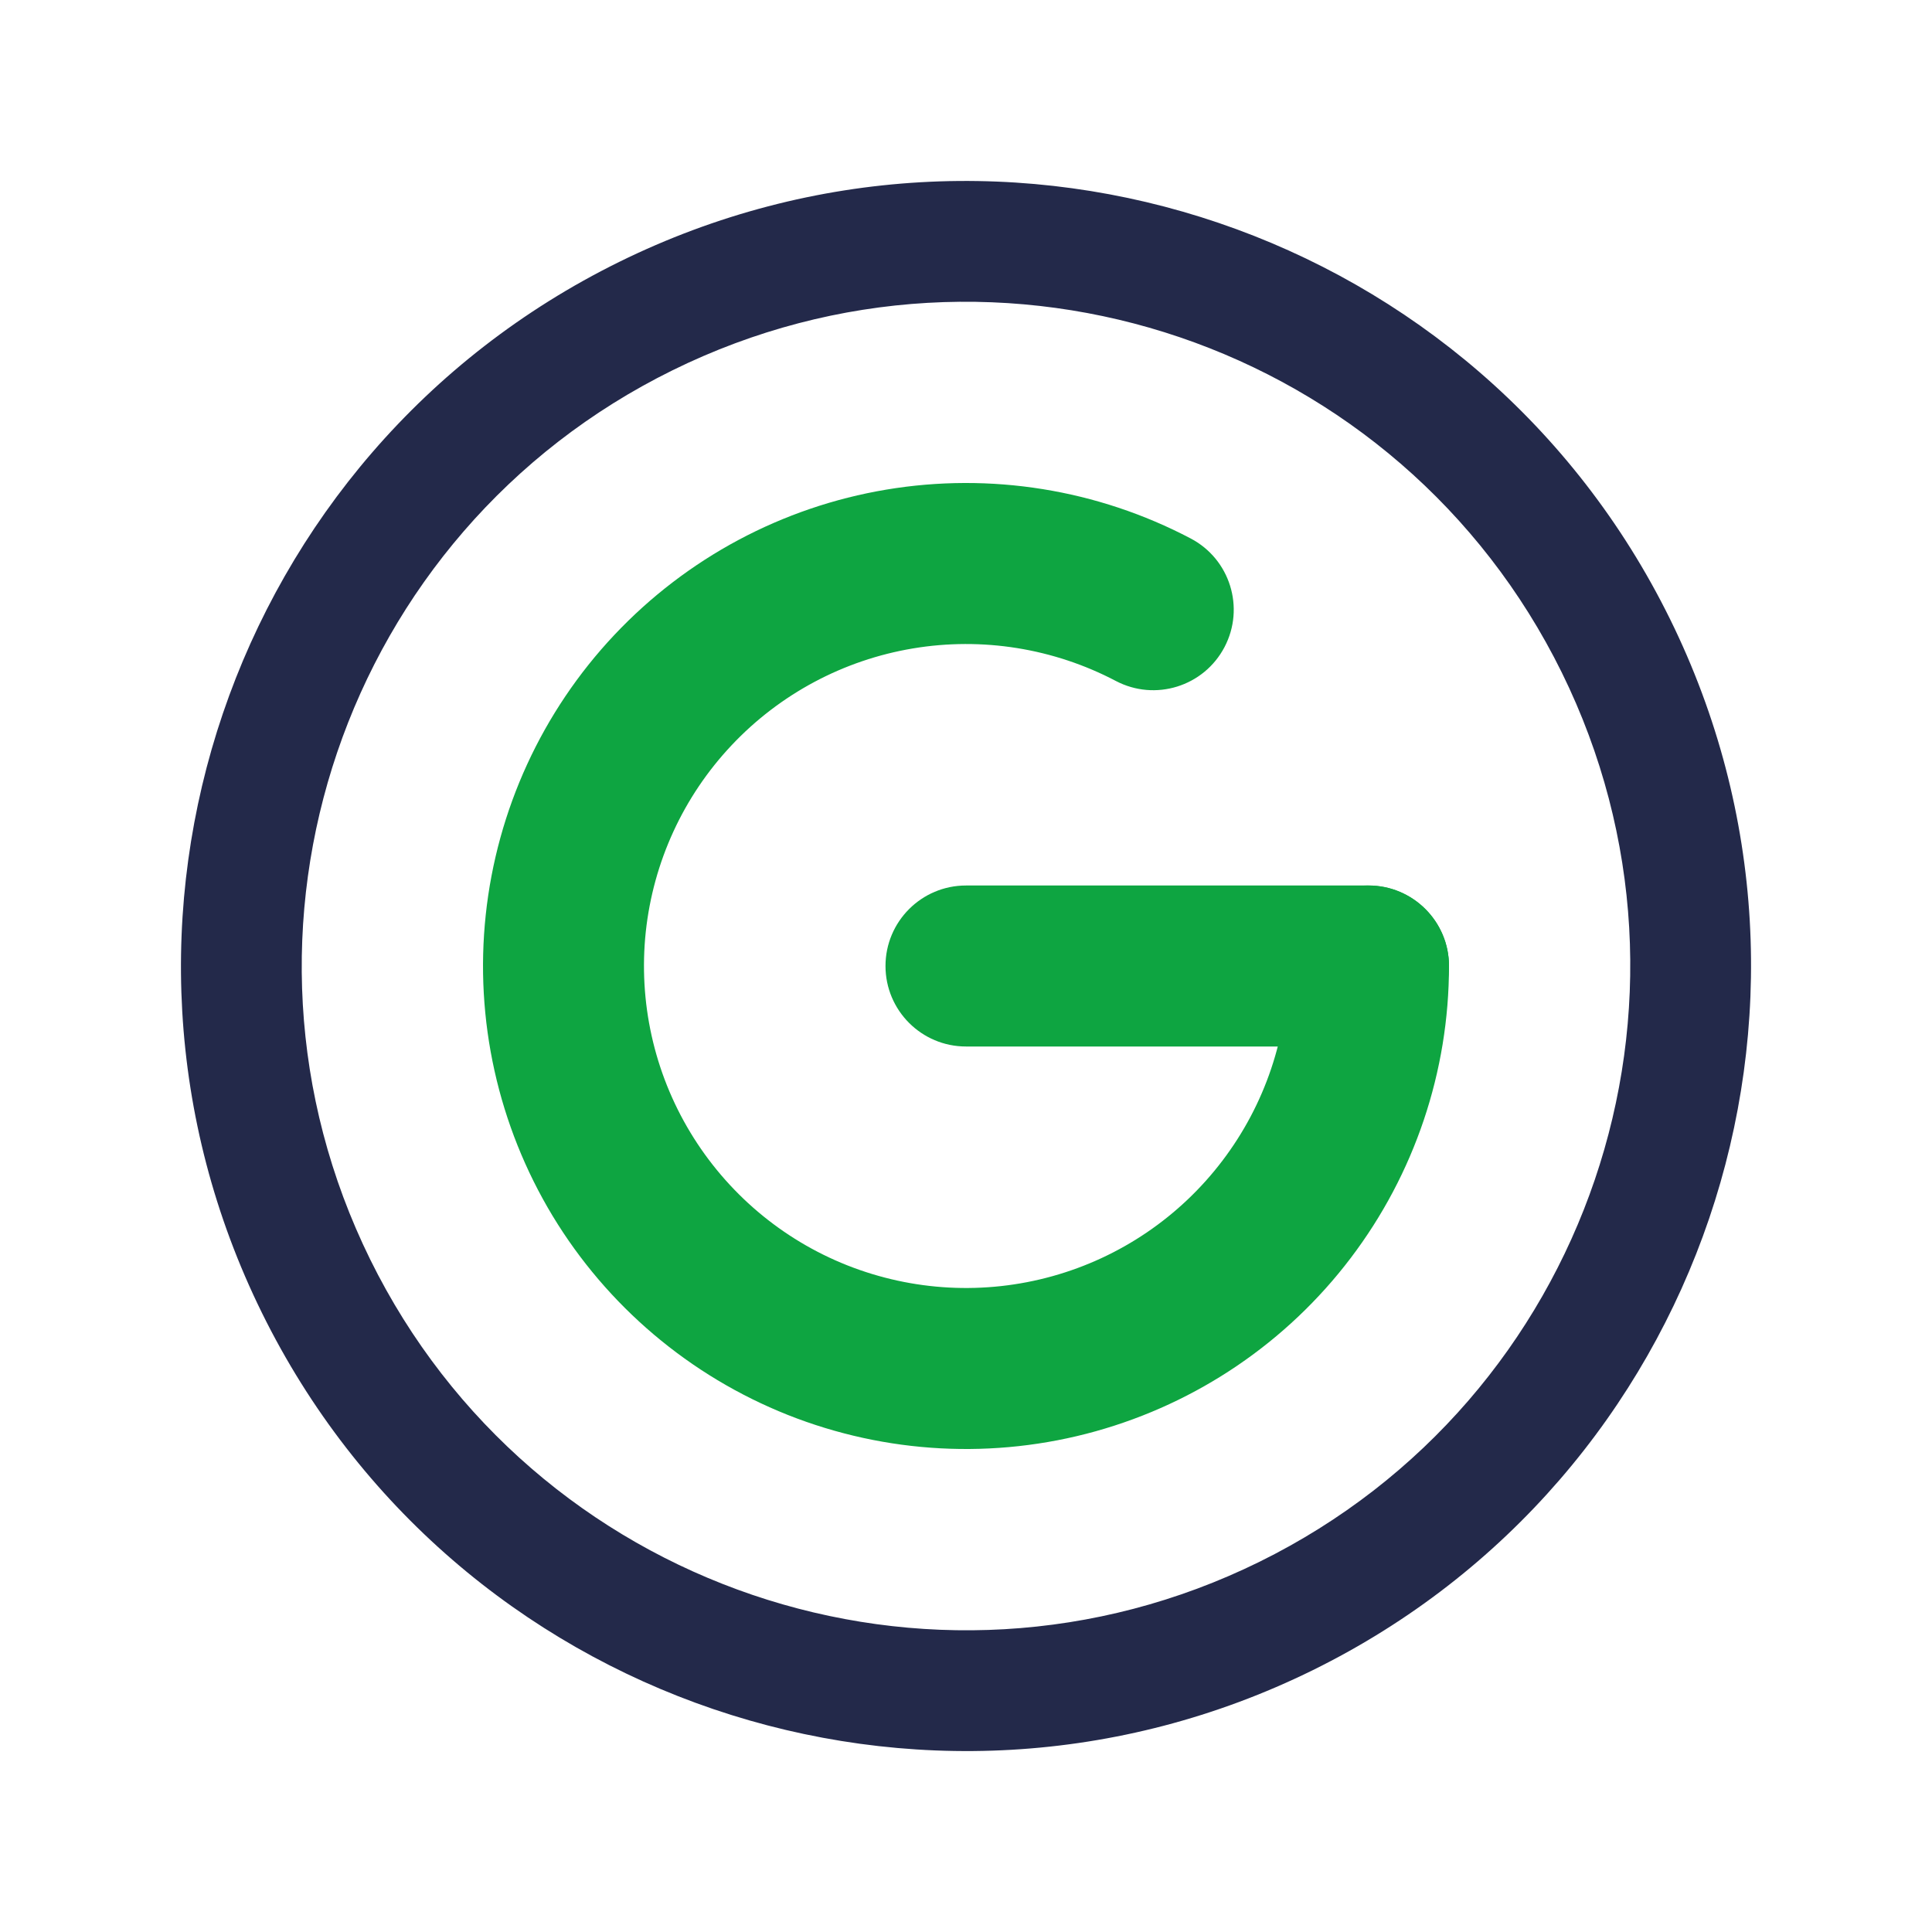 <svg width="24" height="24" viewBox="0 0 24 24" fill="none" xmlns="http://www.w3.org/2000/svg">
<path fill-rule="evenodd" clip-rule="evenodd" d="M19.401 8.354C17.387 4.267 12.441 2.586 8.354 4.6C4.267 6.613 2.586 11.559 4.599 15.646C6.613 19.733 11.559 21.415 15.646 19.401C19.733 17.387 21.414 12.442 19.401 8.354ZM7.691 3.254C12.522 0.874 18.367 2.861 20.746 7.691C23.126 12.522 21.139 18.367 16.309 20.747C11.478 23.126 5.633 21.139 3.254 16.309C0.874 11.479 2.861 5.634 7.691 3.254Z" fill="#23294A"/>
<path fill-rule="evenodd" clip-rule="evenodd" d="M13.861 8.459C13.088 8.053 12.202 7.911 11.341 8.055C10.479 8.199 9.688 8.621 9.089 9.257C8.489 9.893 8.115 10.708 8.022 11.576C7.93 12.445 8.124 13.32 8.576 14.068C9.028 14.816 9.712 15.396 10.524 15.718C11.337 16.04 12.232 16.088 13.074 15.853C13.915 15.619 14.657 15.115 15.185 14.419C15.714 13.723 16 12.874 16 12C16 11.448 16.448 11 17 11C17.552 11 18 11.448 18 12C18 13.311 17.571 14.585 16.778 15.629C15.986 16.673 14.873 17.428 13.61 17.78C12.348 18.132 11.005 18.06 9.787 17.577C8.569 17.093 7.542 16.224 6.864 15.103C6.187 13.981 5.895 12.668 6.034 11.365C6.173 10.062 6.734 8.84 7.633 7.886C8.532 6.932 9.718 6.298 11.011 6.082C12.303 5.866 13.631 6.079 14.791 6.689C15.28 6.946 15.468 7.55 15.211 8.039C14.954 8.528 14.35 8.716 13.861 8.459Z" fill="#0EA541"/>
<path fill-rule="evenodd" clip-rule="evenodd" d="M11 12C11 11.448 11.448 11 12 11L17 11C17.552 11 18 11.448 18 12C18 12.552 17.552 13 17 13L12 13C11.448 13 11 12.552 11 12Z" fill="#0EA541"/>
</svg>
